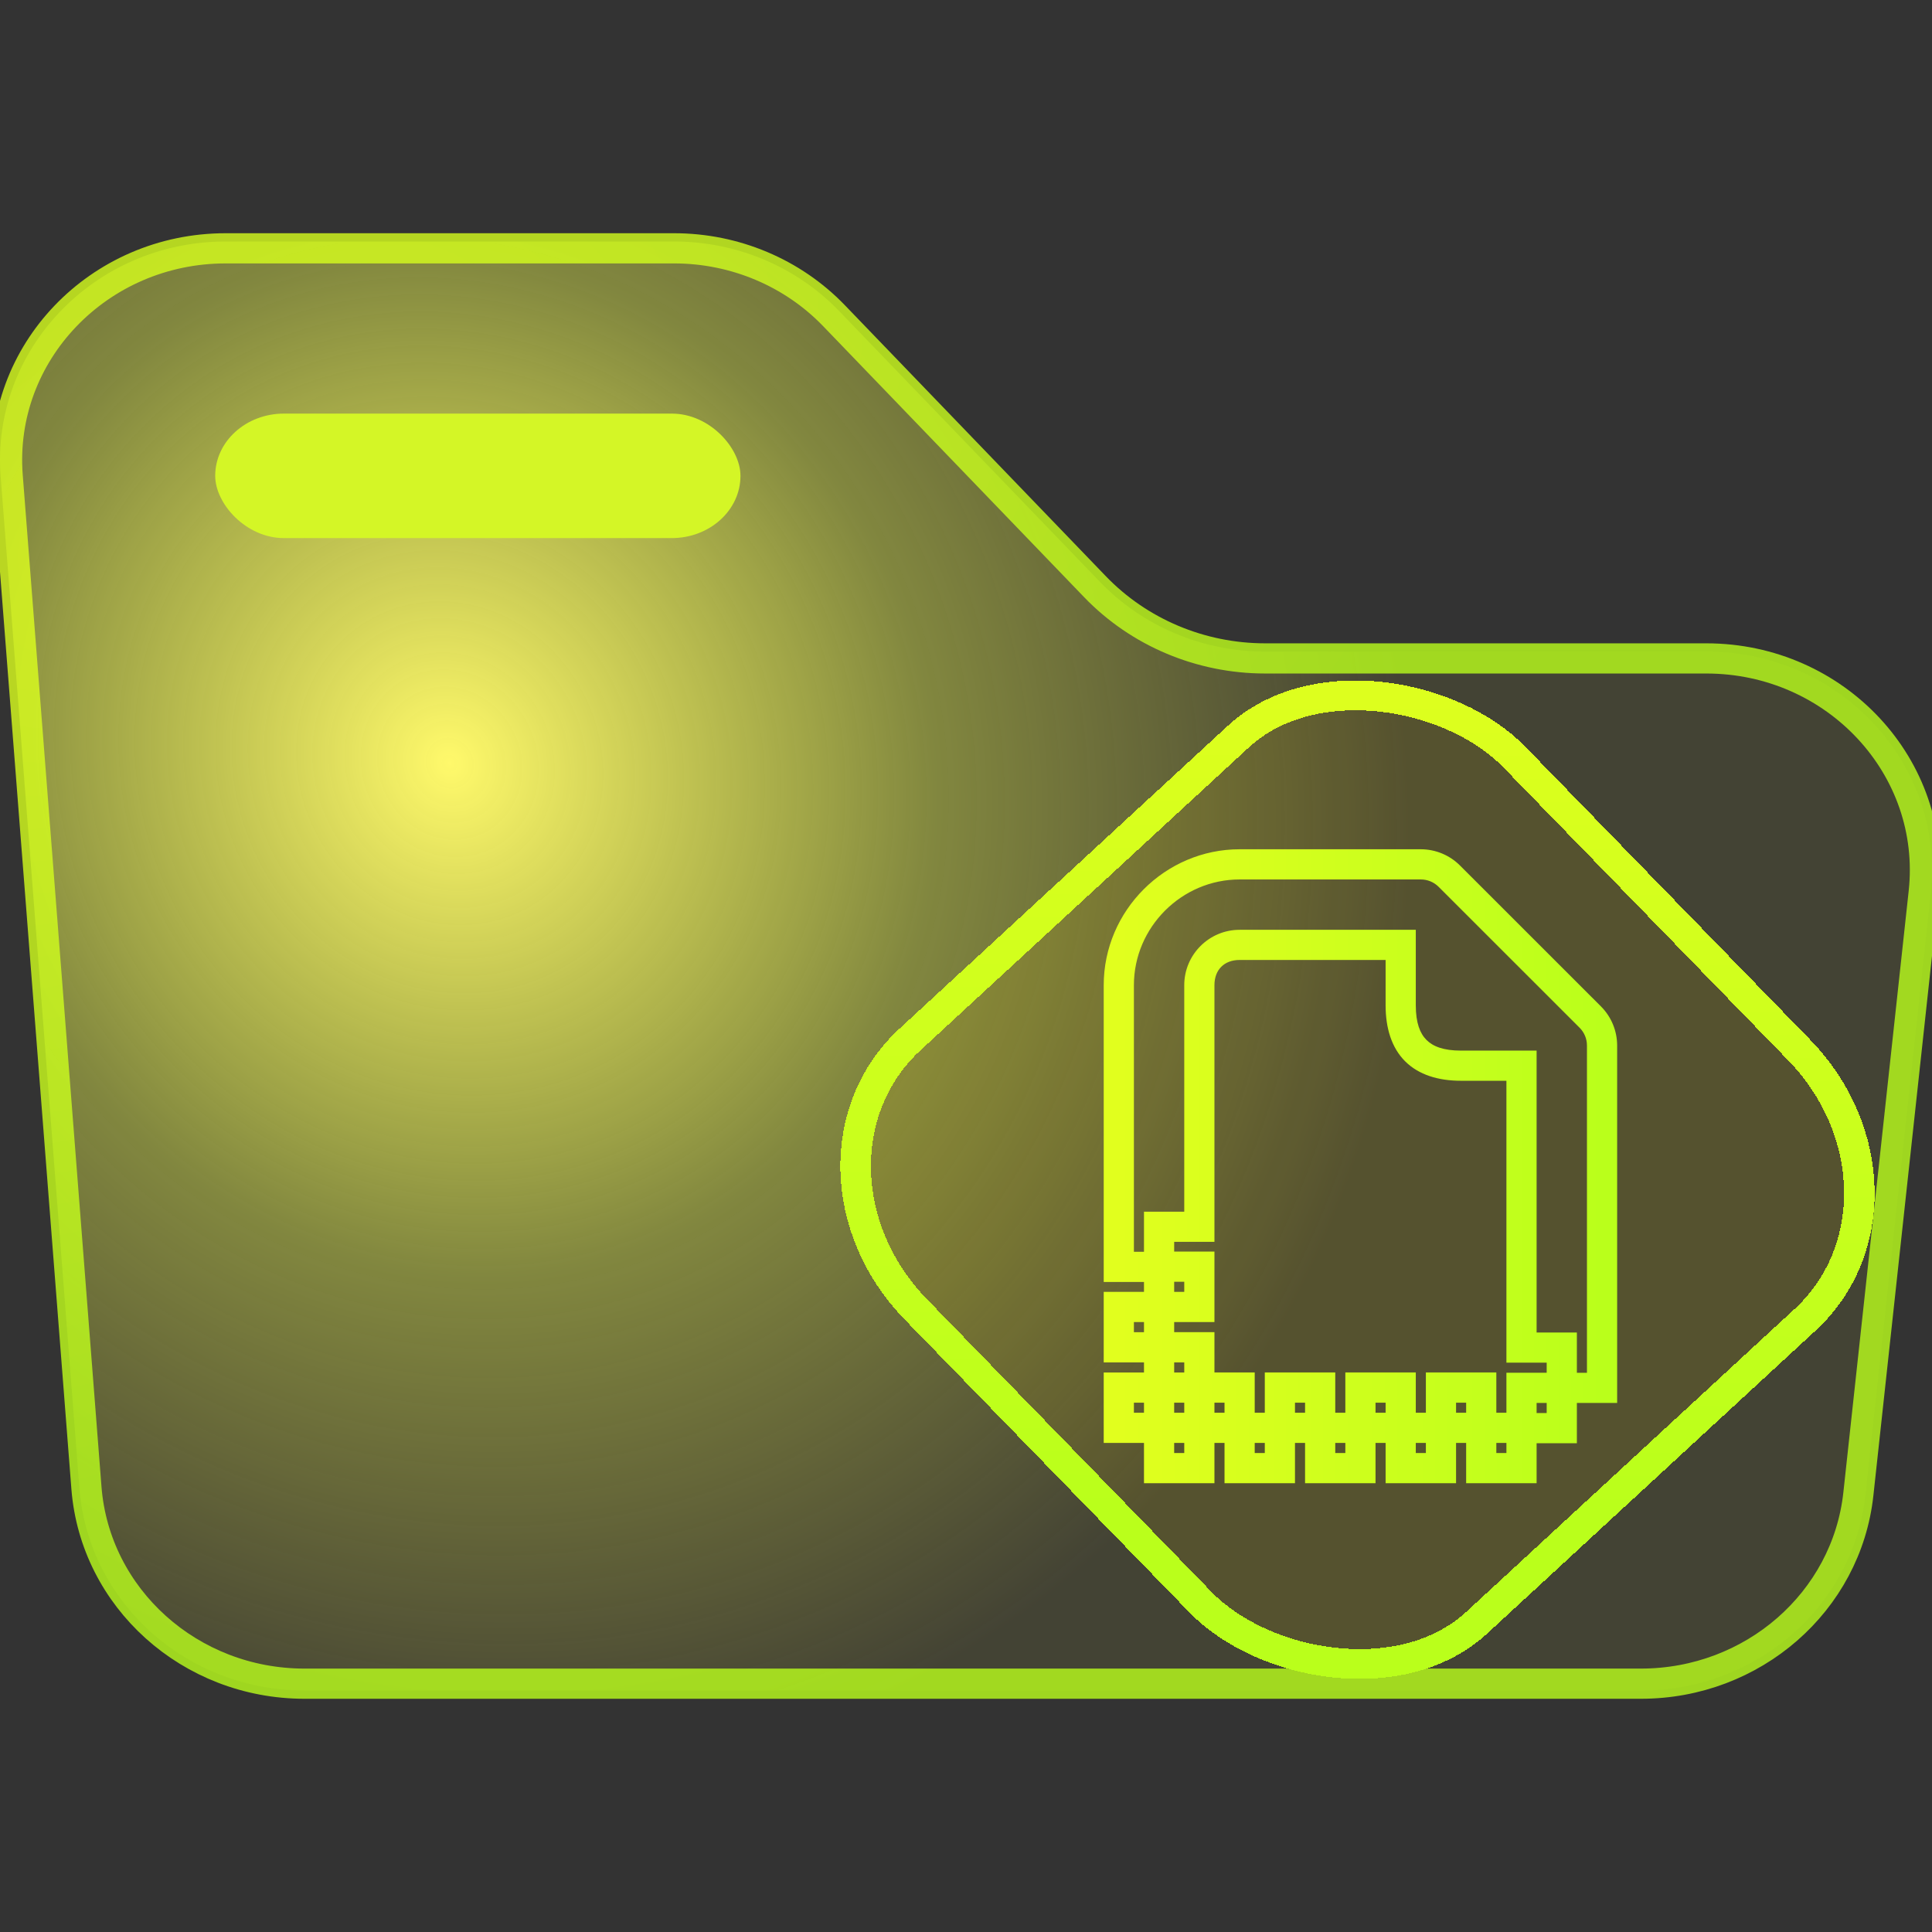 <?xml version="1.0" encoding="UTF-8" standalone="no"?>
<svg
   width="64"
   height="64"
   viewBox="0 0 64 64"
   fill="none"
   version="1.1"
   id="svg849"
   sodipodi:docname="folder-templates.svg"
   inkscape:version="1.1.2 (0a00cf5339, 2022-02-04)"
   xmlns:inkscape="http://www.inkscape.org/namespaces/inkscape"
   xmlns:sodipodi="http://sodipodi.sourceforge.net/DTD/sodipodi-0.dtd"
   xmlns:xlink="http://www.w3.org/1999/xlink"
   xmlns="http://www.w3.org/2000/svg"
   xmlns:svg="http://www.w3.org/2000/svg"
   xmlns:rdf="http://www.w3.org/1999/02/22-rdf-syntax-ns#"
   xmlns:cc="http://creativecommons.org/ns#"
   xmlns:dc="http://purl.org/dc/elements/1.1/">
  <rect x="0" y="0" width="64" height="64" fill="#333333" stroke="none"/>
  <sodipodi:namedview
     id="namedview849"
     pagecolor="#888888"
     bordercolor="#000000"
     borderopacity="0.25"
     inkscape:showpageshadow="2"
     inkscape:pageopacity="0"
     inkscape:pagecheckerboard="0"
     inkscape:deskcolor="#767676"
     inkscape:zoom="6.0112535"
     inkscape:cx="-20.877509"
     inkscape:cy="35.433541"
     inkscape:window-width="1600"
     inkscape:window-height="836"
     inkscape:window-x="0"
     inkscape:window-y="0"
     inkscape:window-maximized="1"
     inkscape:current-layer="svg849"
     showgrid="true"
     showguides="false"
     inkscape:document-rotation="0"
     inkscape:pageshadow="2">
    <inkscape:grid
       id="grid1"
       units="px"
       originx="0"
       originy="0"
       spacingx="1"
       spacingy="1"
       empcolor="#0099e5"
       empopacity="0.302"
       color="#0099e5"
       opacity="0.149"
       empspacing="5"
       dotted="false"
       gridanglex="30"
       gridanglez="30"
       visible="true" />
  </sodipodi:namedview>
  <defs
     id="defs849">
    <radialGradient
       inkscape:collect="always"
       xlink:href="#linearGradient3447"
       id="radialGradient3453"
       cx="330.093"
       cy="648.193"
       fx="330.093"
       fy="648.193"
       r="68.479"
       gradientTransform="matrix(0.195,0.39,-0.643,0.321,358.172,-319.865)"
       gradientUnits="userSpaceOnUse" />
    <linearGradient
       inkscape:collect="always"
       id="linearGradient3447">
      <stop
         style="stop-color:#e1ff1e;stop-opacity:1"
         offset="0"
         id="stop3443" />
      <stop
         style="stop-color:#baff1b;stop-opacity:1"
         offset="1"
         id="stop3445" />
    </linearGradient>
    <linearGradient
       inkscape:collect="always"
       xlink:href="#linearGradient3447"
       id="linearGradient3465"
       gradientUnits="userSpaceOnUse"
       x1="18.304"
       y1="45.226"
       x2="-2.628"
       y2="67.288" />
    <linearGradient
       inkscape:collect="always"
       xlink:href="#linearGradient3447"
       id="linearGradient3442"
       x1="37.062"
       y1="38.632"
       x2="53.07"
       y2="38.632"
       gradientUnits="userSpaceOnUse" />
    <radialGradient
       inkscape:collect="always"
       xlink:href="#linearGradient3460-3"
       id="radialGradient3462-3"
       cx="365.915"
       cy="652.535"
       fx="365.915"
       fy="652.535"
       r="68.488"
       gradientTransform="matrix(0.218,0.448,-0.411,0.2,203.318,-269.15)"
       gradientUnits="userSpaceOnUse" />
    <linearGradient
       inkscape:collect="always"
       id="linearGradient3460-3">
      <stop
         style="stop-color:#fff96b;stop-opacity:1"
         offset="0"
         id="stop3456-6" />
      <stop
         style="stop-color:#f2ff50;stop-opacity:0.412"
         offset="0.504"
         id="stop1054" />
      <stop
         style="stop-color:#fffa42;stop-opacity:0.078"
         offset="1"
         id="stop3458-7" />
    </linearGradient>
  </defs>
  <g
     id="g953-5">
    <path
       fill-rule="evenodd"
       clip-rule="evenodd"
       d="M 0.022,15.79 C -0.305,11.586 3.126,8 7.476,8 h 5.021 9.834 c 2.072,0 4.051,0.834 5.465,2.302 l 8.649,8.981 c 1.414,1.468 3.393,2.302 5.465,2.302 h 9.834 4.778 c 4.439,0 7.899,3.726 7.435,8.004 L 61.794,49.513 C 61.394,53.201 58.185,56 54.36,56 H 10.086 C 6.175,56 2.925,53.079 2.631,49.3 Z"
       id="path475-6"
       style="fill:url(#radialGradient3462-3);fill-opacity:1;stroke-width:0.46" />
  </g>
  <path
     d="M 0.255,15.773 C -0.063,11.701 3.262,8.226 7.476,8.226 h 5.021 9.834 c 2.007,0 3.925,0.807 5.295,2.23 l 8.649,8.981 c 1.458,1.514 3.499,2.374 5.636,2.374 h 9.834 4.778 c 4.3,0 7.653,3.61 7.202,7.754 l -2.164,19.925 c -0.388,3.572 -3.496,6.284 -7.202,6.284 h -44.274 c -3.788,0 -6.937,-2.83 -7.222,-6.491 z"
     id="path476-6"
     style="stroke:url(#radialGradient3453);stroke-width:1;stroke-opacity:0.8;stroke-miterlimit:4;stroke-dasharray:none" />
  <rect
     x="7.129"
     y="13.701"
     width="17.4"
     height="4.124"
     rx="2.276"
     id="rect476-7"
     style="fill:#d4f626;fill-opacity:0.997;stroke-width:0.427"
     ry="2.276" />
  <rect
     x="-8.483"
     y="45.767"
     width="26.98"
     height="26.941"
     rx="6.094"
     shape-rendering="crispEdges"
     id="rect5-5"
     ry="6.705"
     transform="matrix(0.735,-0.678,0.697,0.717,0,0)"
     style="fill:#ffe507;fill-opacity:0.099;stroke:url(#linearGradient3465);stroke-width:1;stroke-opacity:1;stroke-miterlimit:4;stroke-dasharray:none" />
  <path
     style="color:#000000;fill:url(#linearGradient3442);-inkscape-stroke:none"
     d="m 41.064,28.133 c -2.469,0 -4.502,2.033 -4.502,4.502 v 9.832 h 1.334 v 0.328 H 36.562 v 2.336 h 1.334 v 0.334 H 36.562 v 2.334 h 1.334 v 1.334 h 2.334 v -1.334 h 0.334 v 1.334 h 2.334 v -1.334 h 0.334 v 1.334 h 2.334 v -1.334 h 0.334 v 1.334 h 2.334 v -1.334 h 0.334 v 1.334 h 2.334 v -1.324 h 1.334 v -1.334 h 1.334 V 34.635 c 0,-0.487 -0.193,-0.953 -0.537,-1.297 l -4.67,-4.668 c -0.343,-0.343 -0.81,-0.537 -1.297,-0.537 z m 0,1 h 6.002 c 0.222,0 0.433,0.087 0.59,0.244 l 4.67,4.668 c 0.157,0.157 0.244,0.367 0.244,0.59 v 10.84 h -0.334 v -1.334 h -1.334 v -9.338 h -2.502 c -0.584,0 -0.931,-0.138 -1.146,-0.354 -0.216,-0.216 -0.354,-0.565 -0.354,-1.148 v -2.5 h -5.836 c -1.012,0 -1.834,0.822 -1.834,1.834 v 7.504 h -1.334 v 1.322 0.006 H 37.562 v -8.832 c 0,-1.919 1.583,-3.502 3.502,-3.502 z m 0,2.668 h 4.836 v 1.5 c 0,0.75 0.195,1.404 0.646,1.855 0.451,0.451 1.103,0.646 1.854,0.646 h 1.502 v 9.338 h 1.334 v 0.334 h -1.334 v 1.324 h -0.334 v -1.334 h -2.334 v 1.334 h -0.334 v -1.334 h -2.334 v 1.334 h -0.334 v -1.334 h -2.334 v 1.334 h -0.334 v -1.334 h -1.334 v -1.334 h -1.334 v -0.336 h 1.334 v -2.334 h -1.334 v -0.322 h 1.334 v -8.504 c 0,-0.51 0.324,-0.834 0.834,-0.834 z m -2.168,10.66 h 0.334 v 0.334 H 38.896 V 42.467 Z M 37.562,43.795 h 0.334 v 0.336 H 37.562 Z m 1.334,1.336 h 0.334 v 0.334 H 38.896 Z M 37.562,46.465 h 0.334 v 0.334 H 37.562 Z m 1.334,0 h 0.334 v 0.334 h -0.334 z m 1.334,0 h 0.334 v 0.334 h -0.334 z m 2.668,0 h 0.334 v 0.334 h -0.334 z m 2.668,0 h 0.334 v 0.334 h -0.334 z m 2.668,0 h 0.334 v 0.334 h -0.334 z m 2.668,0.01 h 0.334 v 0.334 h -0.334 z m -12.006,1.324 h 0.334 v 0.334 h -0.334 z m 2.668,0 h 0.334 v 0.334 h -0.334 z m 2.668,0 h 0.334 v 0.334 h -0.334 z m 2.668,0 h 0.334 v 0.334 h -0.334 z m 2.668,0 h 0.334 v 0.334 h -0.334 z"
     id="path1-3" />
</svg>
